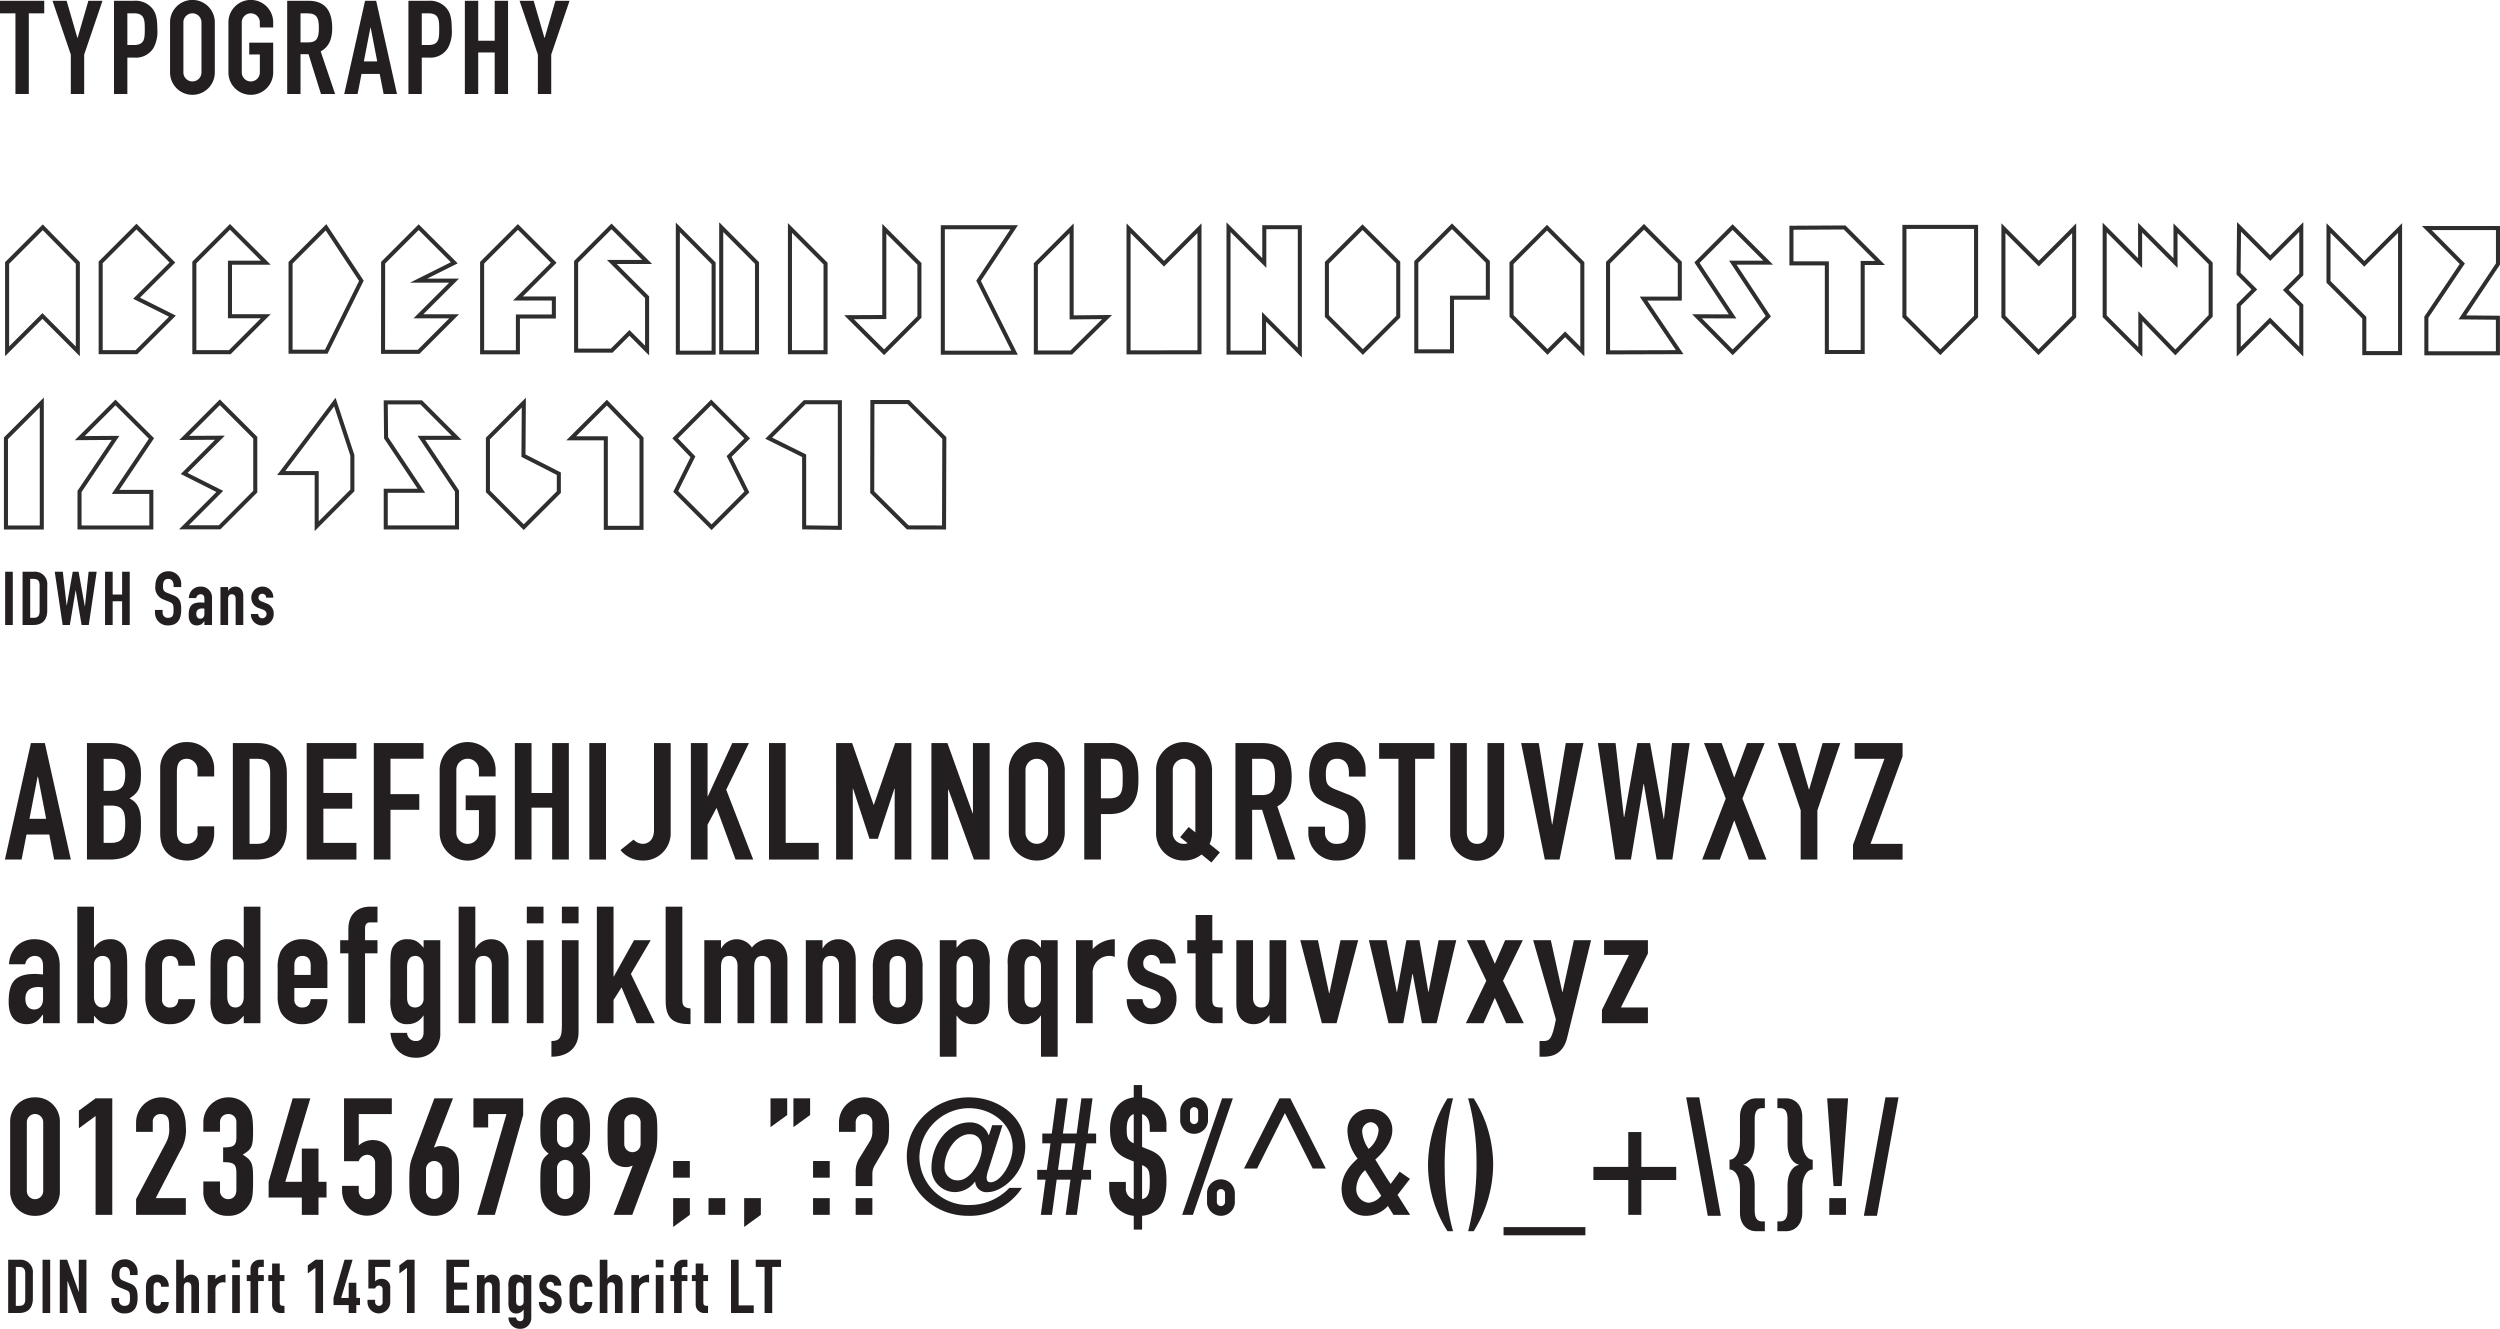 <svg xmlns="http://www.w3.org/2000/svg" viewBox="0 0 534.792 284.253"><defs><style>.cls-1{fill:#231f20;}.cls-2,.cls-4{fill:none;stroke:#000;stroke-miterlimit:10;}.cls-2{stroke-width:0.867px;}.cls-2,.cls-3{opacity:0.82;}.cls-4{stroke-width:0.865px;}</style></defs><g id="Layer_2" data-name="Layer 2"><g id="headers"><path class="cls-1" d="M3.304,6.72H0V4.032H9.464V6.72H6.16V23.968H3.304Z" transform="translate(0 -3.864)"/><path class="cls-1" d="M15.15,15.54l-3.92-11.508h3.023L16.55,11.956h.057l2.296-7.924h3.023L18.006,15.54v8.428H15.15Z" transform="translate(0 -3.864)"/><path class="cls-1" d="M24.387,4.032h4.284a4.64,4.64,0,0,1,3.695,1.399c.98,1.036,1.288,2.297,1.288,4.677a7.167,7.167,0,0,1-.811,4.004,4.404,4.404,0,0,1-4.145,2.071h-1.455v7.784H24.387Zm2.857,9.464h1.371c2.324,0,2.353-1.372,2.353-3.36,0-1.876,0-3.416-2.24-3.416H27.243Z" transform="translate(0 -3.864)"/><path class="cls-1" d="M36.376,8.736a4.789,4.789,0,1,1,9.576,0V19.264a4.789,4.789,0,1,1-9.576,0Zm2.856,10.527a1.934,1.934,0,1,0,3.864,0V8.736a1.934,1.934,0,1,0-3.864,0Z" transform="translate(0 -3.864)"/><path class="cls-1" d="M48.864,8.736a4.789,4.789,0,1,1,9.576,0V9.744H55.584V8.736a1.934,1.934,0,1,0-3.864,0V19.264a1.934,1.934,0,1,0,3.864,0v-3.752H53.316V12.992H58.44v6.271a4.789,4.789,0,1,1-9.576,0Z" transform="translate(0 -3.864)"/><path class="cls-1" d="M61.434,4.032h4.592c3.388,0,5.04,1.988,5.04,5.852,0,2.296-.643,3.977-2.464,4.984l3.08,9.1H68.657L65.998,15.456H64.29v8.512H61.434ZM64.29,12.937h1.623c1.988,0,2.297-1.12,2.297-3.108,0-2.016-.336-3.108-2.437-3.108H64.29Z" transform="translate(0 -3.864)"/><path class="cls-1" d="M78.09,4.032h2.381l4.451,19.936H82.066l-.84-4.284H77.334l-.84,4.284H73.639Zm1.204,5.74h-.056l-1.4,7.224h2.856Z" transform="translate(0 -3.864)"/><path class="cls-1" d="M87.369,4.032h4.284A4.643,4.643,0,0,1,95.35,5.432c.98,1.036,1.288,2.297,1.288,4.677a7.158,7.158,0,0,1-.812,4.004,4.402,4.402,0,0,1-4.144,2.071h-1.456v7.784H87.369Zm2.857,9.464h1.372c2.324,0,2.352-1.372,2.352-3.36,0-1.876,0-3.416-2.239-3.416H90.226Z" transform="translate(0 -3.864)"/><path class="cls-1" d="M99.44,4.032h2.857v8.54h3.527v-8.54h2.857V23.968h-2.857v-8.876h-3.527v8.876H99.44Z" transform="translate(0 -3.864)"/><path class="cls-1" d="M115.061,15.54l-3.92-11.508h3.023l2.296,7.924h.057l2.296-7.924h3.023L117.917,15.54v8.428h-2.856Z" transform="translate(0 -3.864)"/></g><g id="alphabet"><polygon class="cls-2" points="9.15 48.625 1.518 56.256 1.518 75.147 9.075 67.591 16.65 75.166 16.65 56.256 9.15 48.625"/><polygon class="cls-2" points="21.536 75.34 29.17 75.34 36.88 67.63 29.208 63.794 36.88 56.16 29.189 48.469 21.536 56.122 21.536 75.34"/><polygon class="cls-2" points="41.573 75.34 49.156 75.34 56.853 67.643 49.194 67.643 49.194 56.192 56.853 56.192 49.194 48.532 41.573 56.154 41.573 75.34"/><polygon class="cls-2" points="81.941 75.265 89.539 75.265 97.137 67.667 89.501 67.667 97.137 60.032 89.539 60.032 97.175 56.214 89.558 48.597 81.96 56.195 81.941 75.265"/><polygon class="cls-2" points="110.787 48.549 103.132 56.204 103.132 75.36 110.787 75.36 110.787 67.706 118.48 67.706 118.48 63.859 110.787 63.859 118.442 56.204 110.787 48.549"/><polygon class="cls-2" points="130.812 48.436 123.239 56.009 123.239 75.007 130.849 75.007 134.645 71.211 138.422 74.988 138.422 63.582 130.877 56.037 138.441 56.037 130.812 48.436"/><polygon class="cls-2" points="168.983 48.768 176.6 56.385 176.6 75.351 168.983 75.351 168.983 48.768"/><g class="cls-3"><polygon class="cls-4" points="145 48.657 152.654 56.332 152.654 75.441 145 75.441 145 48.657"/><polygon class="cls-4" points="154.28 48.59 161.935 56.264 161.935 75.374 154.28 75.374 154.28 48.59"/></g><polygon class="cls-2" points="181.621 67.852 189.122 75.352 196.678 67.796 196.678 56.442 189.168 48.933 189.168 67.815 181.621 67.852"/><polygon class="cls-2" points="241.418 75.382 241.418 48.832 248.998 56.411 256.59 48.819 256.59 75.357 241.418 75.382"/><polygon class="cls-2" points="262.799 75.428 262.799 48.601 270.453 56.255 270.453 48.601 278.056 48.601 278.056 75.428 270.402 67.774 270.402 75.428 262.799 75.428"/><polygon class="cls-2" points="291.464 48.601 283.848 56.217 283.848 67.615 291.539 75.307 299.105 67.741 299.105 56.166 291.464 48.601"/><polygon class="cls-2" points="330.926 48.706 323.339 56.293 323.339 67.586 331.038 75.285 334.807 71.517 338.487 75.198 338.487 56.268 330.926 48.706"/><polygon class="cls-2" points="359.31 75.332 343.987 75.383 343.987 56.204 351.674 48.517 359.336 56.178 359.336 63.875 351.575 63.875 359.31 75.332"/><polygon class="cls-2" points="363.015 67.659 370.654 75.373 378.268 67.659 370.679 56.188 378.242 56.188 370.629 48.574 363.015 56.188 370.629 67.684 363.015 67.659"/><polygon class="cls-2" points="383.218 48.721 383.218 56.336 390.795 56.336 390.795 75.298 398.461 75.298 398.461 56.248 402.18 56.248 394.59 48.658 383.218 48.721"/><polygon class="cls-2" points="407.386 48.532 407.386 67.685 415.062 75.361 422.713 67.71 422.713 48.532 407.386 48.532"/><polygon class="cls-2" points="450.226 48.68 450.226 67.646 457.857 75.277 457.857 67.646 465.339 75.384 472.896 67.571 472.896 56.349 465.376 48.829 465.376 56.274 457.801 48.699 457.801 56.274 450.226 48.68"/><polygon class="cls-2" points="526.725 67.897 534.359 56.47 534.359 48.785 519.14 48.785 526.725 56.419 519.039 67.846 519.039 75.582 534.343 75.582 534.343 67.967 526.725 67.897"/><polygon class="cls-2" points="17.063 93.722 24.692 86.093 32.397 93.798 24.717 105.229 32.372 105.229 32.372 112.833 17.012 112.833 17.012 105.127 24.717 93.671 17.063 93.722"/><polygon class="cls-2" points="39.398 93.683 47.027 86.053 54.606 93.632 54.606 105.164 46.977 112.793 39.348 112.793 47.015 105.126 39.398 101.287 47.052 93.632 39.398 93.683"/><polygon class="cls-2" points="112.054 86.129 104.376 93.807 104.376 105.115 112.035 112.774 119.543 105.267 119.543 101.333 111.978 97.475 112.054 86.129"/><polygon class="cls-2" points="144.433 93.776 152.136 86.073 159.839 93.776 155.969 97.646 159.763 105.235 152.212 112.787 144.547 105.122 148.228 97.722 144.433 93.776"/><polygon class="cls-2" points="179.66 112.914 179.66 86.045 172.125 86.045 164.437 93.733 172.02 97.494 172.02 112.811 179.66 112.914"/><polygon class="cls-2" points="186.62 86.001 194.293 86.001 202.004 93.693 201.947 112.837 194.179 112.818 186.582 105.278 186.62 86.001"/><polygon class="cls-2" points="436.065 75.349 443.696 67.718 443.696 48.827 436.139 56.383 428.564 48.808 428.564 67.718 436.065 75.349"/><polygon class="cls-2" points="201.684 48.607 201.684 75.444 217.025 75.444 209.335 60.065 216.949 48.607 201.684 48.607"/><polygon class="cls-2" points="82.515 86.073 90.1 86.073 97.685 93.658 90.138 93.658 97.76 105.054 97.76 112.828 82.515 112.828 82.515 104.979 90.138 104.979 82.591 93.658 82.515 86.073"/><polygon class="cls-2" points="221.584 60.087 221.584 75.4 229.165 75.4 236.821 67.819 229.24 67.894 229.24 48.828 221.584 56.485 221.584 60.087"/><polygon class="cls-2" points="310.606 48.403 302.967 56.042 302.967 75.156 310.606 75.156 310.606 63.682 318.274 63.682 318.274 56.014 310.606 48.403"/><polygon class="cls-2" points="498.107 48.785 498.107 60.304 505.761 67.959 505.761 75.538 513.416 75.538 513.416 48.785 505.761 56.439 498.107 48.785"/><polygon class="cls-2" points="8.94 86.087 1.273 93.754 1.273 112.846 8.94 112.846 8.94 86.087"/><polygon class="cls-2" points="67.746 112.559 67.746 101.196 60.153 101.196 71.628 86.009 75.377 97.409 75.377 104.909 67.746 112.559"/><polygon class="cls-2" points="129.821 86.129 122.185 93.765 129.593 93.765 129.593 112.911 137.229 112.911 137.229 93.765 129.821 86.129"/><polygon class="cls-2" points="69.741 48.625 62.155 56.211 62.155 75.24 69.791 75.24 77.303 60.067 69.741 48.625"/><polygon class="cls-2" points="478.967 48.532 485.642 55.207 492.284 48.565 492.284 58.71 488.963 62.031 492.284 65.352 492.284 75.233 485.593 68.541 478.901 75.233 478.901 65.253 482.239 61.916 478.868 58.545 478.967 48.532"/><path class="cls-1" d="M6.617,162.817H9.592L15.157,187.74h-3.57l-1.05-5.355H5.672L4.621,187.74h-3.57Zm1.505,7.176h-.07l-1.75,9.031h3.57Z" transform="translate(0 -3.864)"/><path class="cls-1" d="M18.601,162.817h5.215c4.621,0,6.336,3.046,6.336,6.301v.91c0,2.66-.875,3.641-2.45,4.62,1.681.806,2.45,2.311,2.45,4.901v1.399c0,4.341-2.066,6.791-6.686,6.791H18.601Zm3.57,10.222h1.61c2.38,0,3.01-1.226,3.01-3.501,0-2.205-.805-3.36-3.15-3.36h-1.47Zm0,11.131h1.54c2.87,0,3.08-1.75,3.08-4.2,0-2.485-.455-3.78-3.045-3.78H22.171Z" transform="translate(0 -3.864)"/><path class="cls-1" d="M45.817,182.175a5.759,5.759,0,0,1-5.671,5.775c-2.73,0-5.88-1.33-5.88-5.881V168.349a5.571,5.571,0,0,1,5.811-5.741,5.668,5.668,0,0,1,5.74,5.951v1.399h-3.57v-1.189a2.344,2.344,0,0,0-2.205-2.591c-1.785,0-2.205,1.226-2.205,2.905v12.741c0,1.436.56,2.556,2.17,2.556a2.205,2.205,0,0,0,2.24-2.52v-1.225h3.57Z" transform="translate(0 -3.864)"/><path class="cls-1" d="M49.813,162.817h5.285c4.025,0,6.266,2.415,6.266,6.441v11.655c0,4.621-2.38,6.826-6.581,6.826h-4.97Zm3.57,21.562h1.645c1.995,0,2.766-.98,2.766-3.115V169.259c0-1.961-.665-3.081-2.766-3.081H53.384Z" transform="translate(0 -3.864)"/><path class="cls-1" d="M65.608,162.817H76.249v3.36h-7.07v7.316h6.16v3.36h-6.16V184.17h7.07v3.57H65.608Z" transform="translate(0 -3.864)"/><path class="cls-1" d="M79.962,162.817H90.603v3.36h-7.07v7.562h6.16v3.359h-6.16V187.74h-3.57Z" transform="translate(0 -3.864)"/><path class="cls-1" d="M94.048,168.698a5.987,5.987,0,1,1,11.972,0v1.26h-3.57v-1.26a2.418,2.418,0,1,0-4.831,0v13.161a2.418,2.418,0,1,0,4.831,0v-4.69H99.614v-3.15H106.02v7.841a5.987,5.987,0,1,1-11.972,0Z" transform="translate(0 -3.864)"/><path class="cls-1" d="M110.134,162.817h3.571v10.677h4.41V162.817h3.57V187.74h-3.57V176.644h-4.41V187.74h-3.571Z" transform="translate(0 -3.864)"/><path class="cls-1" d="M126.066,162.817h3.57V187.74h-3.57Z" transform="translate(0 -3.864)"/><path class="cls-1" d="M143.472,181.859a5.86,5.86,0,0,1-6.09,6.091,6.172,6.172,0,0,1-4.656-2.24l2.801-2.24a2.943,2.943,0,0,0,1.96.91c.875,0,2.415-.525,2.415-3.011V162.817h3.57Z" transform="translate(0 -3.864)"/><path class="cls-1" d="M147.79,162.817h3.571v11.376h.069l5.216-11.376h3.57l-4.865,9.976L161.127,187.74h-3.78l-4.061-11.062-1.925,3.606v7.456H147.79Z" transform="translate(0 -3.864)"/><path class="cls-1" d="M164.503,162.817h3.57V184.17h7.07v3.57H164.503Z" transform="translate(0 -3.864)"/><path class="cls-1" d="M178.856,162.817h3.43l4.586,13.196h.069l4.551-13.196h3.466V187.74h-3.57V172.584h-.07l-3.535,10.711h-1.785l-3.501-10.711h-.069V187.74h-3.57Z" transform="translate(0 -3.864)"/><path class="cls-1" d="M199.24,162.817h3.431l5.391,15.017h.069V162.817h3.571V187.74h-3.361l-5.46-14.981h-.07V187.74h-3.57Z" transform="translate(0 -3.864)"/><path class="cls-1" d="M215.801,168.698a5.987,5.987,0,1,1,11.972,0v13.161a5.987,5.987,0,1,1-11.972,0Zm3.571,13.161a2.417,2.417,0,1,0,4.83,0V168.698a2.417,2.417,0,1,0-4.83,0Z" transform="translate(0 -3.864)"/><path class="cls-1" d="M231.94,162.817h5.356a5.8,5.8,0,0,1,4.62,1.75c1.226,1.296,1.61,2.871,1.61,5.846,0,2.171-.175,3.641-1.016,5.006-.98,1.61-2.555,2.59-5.181,2.59h-1.819V187.74h-3.57Zm3.57,11.831h1.715c2.905,0,2.94-1.715,2.94-4.2,0-2.345,0-4.271-2.801-4.271h-1.855Z" transform="translate(0 -3.864)"/><path class="cls-1" d="M247.305,168.698a5.987,5.987,0,1,1,11.972,0v13.161a5.837,5.837,0,0,1-.525,2.556l2.205,1.785-1.819,2.17-2.101-1.715a5.94,5.94,0,0,1-3.745,1.295,5.846,5.846,0,0,1-5.986-6.091Zm3.571,13.161a2.305,2.305,0,0,0,2.415,2.52,1.892,1.892,0,0,0,.769-.14l-1.61-1.296,1.82-2.17,1.436,1.155V168.698a2.417,2.417,0,1,0-4.83,0Z" transform="translate(0 -3.864)"/><path class="cls-1" d="M264.28,162.817h5.74c4.235,0,6.301,2.485,6.301,7.316,0,2.87-.806,4.97-3.08,6.23l3.85,11.376h-3.78l-3.325-10.642h-2.135V187.74h-3.57Zm3.57,11.132H269.88c2.485,0,2.871-1.4,2.871-3.886,0-2.52-.42-3.886-3.046-3.886h-1.855Z" transform="translate(0 -3.864)"/><path class="cls-1" d="M292.127,169.993h-3.57v-.805c0-1.645-.7-3.011-2.521-3.011-1.96,0-2.415,1.575-2.415,3.221,0,1.925.175,2.59,2.03,3.325l2.73,1.085c3.15,1.19,3.745,3.186,3.745,6.826,0,4.2-1.54,7.315-6.161,7.315a5.885,5.885,0,0,1-6.09-5.916v-1.33h3.57v1.12a2.353,2.353,0,0,0,2.519,2.556c2.416,0,2.591-1.436,2.591-3.71,0-2.661-.315-3.081-2.065-3.781l-2.555-1.05c-3.081-1.26-3.886-3.29-3.886-6.405,0-3.78,2.03-6.826,6.126-6.826a5.839,5.839,0,0,1,5.95,5.636Z" transform="translate(0 -3.864)"/><path class="cls-1" d="M299.149,166.178h-4.131v-3.36h11.832v3.36H302.72V187.74h-3.57Z" transform="translate(0 -3.864)"/><path class="cls-1" d="M321.761,182.14a5.776,5.776,0,1,1-11.551,0V162.817h3.57V181.79c0,1.75.944,2.59,2.205,2.59s2.205-.84,2.205-2.59V162.817h3.57Z" transform="translate(0 -3.864)"/><path class="cls-1" d="M333.614,187.74h-3.15l-5.075-24.923h3.78l2.835,17.397h.07l2.87-17.397h3.78Z" transform="translate(0 -3.864)"/><path class="cls-1" d="M357.74,187.74h-3.36l-2.73-16.172h-.07L348.885,187.74h-3.36l-3.711-24.923h3.781L347.38,178.64h.069l2.801-15.822h2.731l2.905,16.207h.069l1.716-16.207h3.78Z" transform="translate(0 -3.864)"/><path class="cls-1" d="M369.163,174.684l-4.655-11.866h3.78l2.695,7.386,2.731-7.386h3.78l-4.761,11.866,5.146,13.057h-3.78l-3.115-8.401-3.081,8.401h-3.78Z" transform="translate(0 -3.864)"/><path class="cls-1" d="M385.196,177.204l-4.9-14.387h3.78l2.87,9.906h.07l2.87-9.906h3.78l-4.9,14.387V187.74h-3.57Z" transform="translate(0 -3.864)"/><path class="cls-1" d="M396.389,184.59l6.721-18.412h-6.371v-3.36h10.256v2.836l-6.86,18.727h6.86v3.36H396.389Z" transform="translate(0 -3.864)"/><path class="cls-1" d="M9.207,220.92h-.07c-.944,1.295-1.715,2.03-3.43,2.03-1.645,0-3.851-.805-3.851-4.726,0-4.061,1.155-6.02,5.636-6.02.489,0,.98.07,1.715.105v-1.855c0-1.19-.455-2.101-1.785-2.101a2.075,2.075,0,0,0-2.03,1.785H1.927a5.883,5.883,0,0,1,1.609-3.851,5.362,5.362,0,0,1,3.886-1.505c2.976,0,5.355,1.891,5.355,5.601V222.74H9.207Zm0-5.811a5.174,5.174,0,0,0-.98-.104c-1.54,0-2.8.63-2.8,2.52,0,1.365.7,2.275,1.855,2.275,1.19,0,1.925-.84,1.925-2.275Z" transform="translate(0 -3.864)"/><path class="cls-1" d="M16.535,197.817h3.57v8.786h.07a3.827,3.827,0,0,1,3.29-1.82,3.361,3.361,0,0,1,3.186,1.61c.455.735.56,1.75.56,4.306v6.756a8.044,8.044,0,0,1-.596,3.815,3.245,3.245,0,0,1-3.115,1.68c-1.785,0-2.485-.805-3.396-1.82v1.61h-3.57Zm7.105,12.637c0-1.12-.385-2.101-1.75-2.101a1.807,1.807,0,0,0-1.785,1.926v6.896c0,1.295.7,2.205,1.785,2.205,1.226,0,1.75-.98,1.75-2.415Z" transform="translate(0 -3.864)"/><path class="cls-1" d="M34.662,217.63a1.602,1.602,0,0,0,1.75,1.75c1.365,0,1.68-1.015,1.75-1.785h3.57a5.445,5.445,0,0,1-1.435,3.78,5.21,5.21,0,0,1-3.886,1.575,5.081,5.081,0,0,1-4.655-2.556,7.806,7.806,0,0,1-.665-3.604v-5.846a7.81,7.81,0,0,1,.665-3.605,5.083,5.083,0,0,1,4.655-2.556c3.29,0,5.32,2.381,5.32,5.671h-3.57c0-1.435-.665-2.101-1.75-2.101s-1.75.7-1.75,2.03Z" transform="translate(0 -3.864)"/><path class="cls-1" d="M52.141,221.13c-.91,1.016-1.61,1.82-3.394,1.82a3.245,3.245,0,0,1-3.115-1.68,8.031,8.031,0,0,1-.596-3.815v-6.756c0-2.556.105-3.57.56-4.306a3.361,3.361,0,0,1,3.185-1.61,3.83,3.83,0,0,1,3.291,1.82h.069v-8.786h3.57V222.74h-3.57Zm-3.535-4.165c0,1.435.525,2.415,1.75,2.415,1.085,0,1.785-.91,1.785-2.205v-6.896a1.807,1.807,0,0,0-1.785-1.926c-1.364,0-1.75.981-1.75,2.101Z" transform="translate(0 -3.864)"/><path class="cls-1" d="M62.966,215.215V217.63a1.602,1.602,0,0,0,1.75,1.75c1.365,0,1.681-1.015,1.75-1.785h3.57a5.445,5.445,0,0,1-1.435,3.78,5.21,5.21,0,0,1-3.886,1.575,5.081,5.081,0,0,1-4.655-2.556,7.806,7.806,0,0,1-.665-3.604v-5.846a7.81,7.81,0,0,1,.665-3.605,5.083,5.083,0,0,1,4.655-2.556,5.182,5.182,0,0,1,5.32,5.53v4.901Zm0-2.801h3.5v-2.03c0-1.33-.665-2.03-1.75-2.03s-1.75.7-1.75,2.03Z" transform="translate(0 -3.864)"/><path class="cls-1" d="M74.519,207.794h-1.75v-2.801h1.75v-2.415c0-3.431,2.275-4.761,4.586-4.761H80.75v3.36H79.14c-.665,0-1.051.455-1.051,1.226v2.59H80.75v2.801H78.089V222.74h-3.57Z" transform="translate(0 -3.864)"/><path class="cls-1" d="M87.079,224.806a1.812,1.812,0,0,0,1.891,1.75c1.155,0,1.645-.805,1.645-1.925V221.13h-.07a3.845,3.845,0,0,1-3.325,1.82,3.245,3.245,0,0,1-3.115-1.68,8.044,8.044,0,0,1-.596-3.815v-6.756c0-2.556.105-3.57.56-4.306a3.361,3.361,0,0,1,3.186-1.61c1.75,0,2.45.806,3.36,1.82v-1.61h3.57V224.91A5.053,5.053,0,0,1,88.83,230.126c-2.171,0-4.866-1.26-5.321-5.32Zm0-7.526c0,1.12.386,2.101,1.751,2.101a1.807,1.807,0,0,0,1.785-1.925v-6.896c0-1.295-.7-2.205-1.785-2.205-1.226,0-1.751.981-1.751,2.415Z" transform="translate(0 -3.864)"/><path class="cls-1" d="M98.11,197.817h3.57v8.892h.07a3.772,3.772,0,0,1,3.36-1.926c1.785,0,3.676,1.155,3.676,4.341V222.74h-3.57V210.454c0-1.295-.63-2.101-1.75-2.101-1.331,0-1.786.875-1.786,2.45V222.74H98.11Z" transform="translate(0 -3.864)"/><path class="cls-1" d="M112.695,197.817h3.571v3.57h-3.571Zm0,7.176h3.571V222.74h-3.571Z" transform="translate(0 -3.864)"/><path class="cls-1" d="M120.198,204.993h3.57v19.638c0,3.5-2.45,5.285-5.811,5.285v-3.36c1.716,0,2.24-.665,2.24-3.256Zm0-7.176h3.57v3.57h-3.57Z" transform="translate(0 -3.864)"/><path class="cls-1" d="M127.678,197.817h3.571V212.73h.069l4.306-7.736h3.57l-4.235,7.211,5.11,10.536h-3.886l-3.22-7.666L131.249,217.77V222.74h-3.571Z" transform="translate(0 -3.864)"/><path class="cls-1" d="M142.395,197.817h3.57v19.917c0,1.33.386,1.716,1.751,1.855v3.36c-3.291,0-5.321-.84-5.321-4.971Z" transform="translate(0 -3.864)"/><path class="cls-1" d="M150.662,204.993h3.571v1.716h.069a3.773,3.773,0,0,1,3.36-1.926,3.887,3.887,0,0,1,3.186,1.785,4.49,4.49,0,0,1,3.71-1.785c1.785,0,3.886,1.155,3.886,4.341V222.74h-3.57V210.454c0-1.295-.63-2.101-1.75-2.101-1.33,0-1.785.875-1.785,2.45V222.74h-3.57V210.454c0-1.295-.63-2.101-1.75-2.101-1.331,0-1.785.875-1.785,2.45V222.74h-3.571Z" transform="translate(0 -3.864)"/><path class="cls-1" d="M172.379,204.993H175.95v1.716h.069a3.773,3.773,0,0,1,3.36-1.926c1.785,0,3.676,1.155,3.676,4.341V222.74h-3.57V210.454c0-1.295-.63-2.101-1.75-2.101-1.331,0-1.785.875-1.785,2.45V222.74h-3.571Z" transform="translate(0 -3.864)"/><path class="cls-1" d="M186.715,210.944a7.809,7.809,0,0,1,.665-3.605,5.518,5.518,0,0,1,9.31,0,7.809,7.809,0,0,1,.665,3.605V216.79a7.805,7.805,0,0,1-.665,3.604,5.518,5.518,0,0,1-9.31,0,7.805,7.805,0,0,1-.665-3.604Zm3.57,6.405c0,1.33.665,2.03,1.75,2.03s1.75-.7,1.75-2.03v-6.966c0-1.33-.665-2.03-1.75-2.03s-1.75.7-1.75,2.03Z" transform="translate(0 -3.864)"/><path class="cls-1" d="M201.04,204.993h3.57v1.61c.91-1.015,1.61-1.82,3.396-1.82a3.244,3.244,0,0,1,3.115,1.681,8.026,8.026,0,0,1,.596,3.815v6.755c0,2.556-.105,3.571-.561,4.306a3.361,3.361,0,0,1-3.184,1.61,3.83,3.83,0,0,1-3.291-1.82h-.07v8.786h-3.57Zm7.106,5.775c0-1.435-.525-2.415-1.75-2.415-1.086,0-1.786.91-1.786,2.205v6.896a1.807,1.807,0,0,0,1.786,1.925c1.364,0,1.75-.98,1.75-2.101Z" transform="translate(0 -3.864)"/><path class="cls-1" d="M222.682,221.13h-.07a3.829,3.829,0,0,1-3.29,1.82,3.361,3.361,0,0,1-3.186-1.61c-.455-.734-.56-1.75-.56-4.306v-6.755a8.039,8.039,0,0,1,.596-3.815,3.244,3.244,0,0,1,3.115-1.681c1.785,0,2.485.806,3.396,1.82v-1.61h3.57V229.916h-3.57Zm-3.536-3.851c0,1.12.386,2.101,1.751,2.101a1.807,1.807,0,0,0,1.785-1.925v-6.896c0-1.295-.7-2.205-1.785-2.205-1.226,0-1.751.981-1.751,2.415Z" transform="translate(0 -3.864)"/><path class="cls-1" d="M230.177,204.993h3.57v1.891a6.525,6.525,0,0,1,4.726-2.101v3.78a2.854,2.854,0,0,0-1.085-.21,3.562,3.562,0,0,0-3.641,3.851V222.74h-3.57Z" transform="translate(0 -3.864)"/><path class="cls-1" d="M248.134,209.964a1.763,1.763,0,0,0-1.82-1.82,1.718,1.718,0,0,0-1.751,1.785c0,.665.176,1.295,1.506,1.82l2.1.84a4.942,4.942,0,0,1,3.501,5.006,5.26,5.26,0,0,1-5.32,5.356,5.169,5.169,0,0,1-5.321-5.356h3.36c.141.981.596,1.995,1.926,1.995a1.933,1.933,0,0,0,1.995-1.925c0-.98-.42-1.645-1.785-2.171l-1.716-.63a5.05,5.05,0,0,1-3.606-4.9,5.141,5.141,0,0,1,5.251-5.181,5.01,5.01,0,0,1,5.041,5.181Z" transform="translate(0 -3.864)"/><path class="cls-1" d="M255.762,199.602h3.571v5.391h2.205v2.801H259.333v9.836c0,1.645.63,1.75,2.205,1.75v3.36h-1.471a3.966,3.966,0,0,1-4.306-4.165V207.794h-1.785v-2.801h1.785Z" transform="translate(0 -3.864)"/><path class="cls-1" d="M275.147,222.74h-3.57v-1.715h-.07a3.771,3.771,0,0,1-3.36,1.925c-1.785,0-3.676-1.155-3.676-4.341V204.993h3.57v12.286c0,1.296.631,2.101,1.751,2.101,1.33,0,1.785-.875,1.785-2.45V204.993h3.57Z" transform="translate(0 -3.864)"/><path class="cls-1" d="M285.918,222.74h-3.149l-4.621-17.747h3.78l2.381,11.342h.069l2.381-11.342h3.78Z" transform="translate(0 -3.864)"/><path class="cls-1" d="M307.321,222.74h-3.15l-1.96-10.536h-.07l-1.96,10.536h-3.15l-4.2-17.747h3.78l2.17,11.026h.07l1.995-11.026h2.801l1.89,11.026h.07l2.135-11.026h3.78Z" transform="translate(0 -3.864)"/><path class="cls-1" d="M317.949,213.674l-4.165-8.681h3.78l2.205,5.041,2.205-5.041h3.78l-4.235,8.681,4.445,9.066h-3.78l-2.415-5.426-2.415,5.426h-3.78Z" transform="translate(0 -3.864)"/><path class="cls-1" d="M331.746,204.993l2.45,11.062h.07l2.415-11.062h3.676l-5.11,20.827c-.77,3.186-2.801,4.096-4.936,4.096h-.98v-3.36h.805c1.436,0,1.891-.49,2.695-4.62l-4.865-16.942Z" transform="translate(0 -3.864)"/><path class="cls-1" d="M342.683,219.905l5.776-11.762h-5.321v-3.15h9.381v2.836L346.743,219.38h5.775v3.36h-9.836Z" transform="translate(0 -3.864)"/><path class="cls-1" d="M2.171,243.963a5.175,5.175,0,0,1,5.321-5.356,5.175,5.175,0,0,1,5.32,5.356v14.632a5.175,5.175,0,0,1-5.32,5.356,5.175,5.175,0,0,1-5.321-5.356Zm3.57,14.632a1.751,1.751,0,1,0,3.501,0V243.963a1.751,1.751,0,1,0-3.501,0Z" transform="translate(0 -3.864)"/><path class="cls-1" d="M20.449,242.598l-3.571,2.626v-3.78l3.571-2.626h3.57V263.74h-3.57Z" transform="translate(0 -3.864)"/><path class="cls-1" d="M29.11,260.38l6.44-12.146a5.919,5.919,0,0,0,.63-3.29c0-1.26,0-2.766-1.75-2.766a1.628,1.628,0,0,0-1.75,1.785v2.03H29.11v-1.96a5.393,5.393,0,0,1,5.355-5.426c3.71,0,5.285,2.94,5.285,6.266a8.375,8.375,0,0,1-1.19,5.181L33.31,260.17H39.751v3.57H29.11Z" transform="translate(0 -3.864)"/><path class="cls-1" d="M47.73,249.318c2.135,0,2.835-.315,2.835-2.17v-3.221a1.653,1.653,0,0,0-1.75-1.75,1.7,1.7,0,0,0-1.75,1.75v2.03h-3.57v-2.064a5.349,5.349,0,0,1,5.391-5.286,5.034,5.034,0,0,1,3.885,1.75c.945,1.12,1.365,2.101,1.365,5.286,0,3.43-.175,3.99-2.205,5.215,2.205,1.365,2.205,2.171,2.205,5.706,0,3.29-.21,4.025-.945,5.11a5.004,5.004,0,0,1-4.41,2.275,5.064,5.064,0,0,1-5.285-5.32V256.6h3.57v1.855a1.74,1.74,0,0,0,1.75,1.925c1.085,0,1.75-.77,1.75-1.995v-3.57c0-1.926-.525-2.346-2.835-2.346Z" transform="translate(0 -3.864)"/><path class="cls-1" d="M64.565,260.03H57.46v-3.36l5.146-17.852h3.78L61.03,256.67h3.535v-7.106h3.57V256.67h1.715v3.36H68.136v3.71h-3.57Z" transform="translate(0 -3.864)"/><path class="cls-1" d="M83.815,242.178h-7.07v6.721a4.358,4.358,0,0,1,2.975-1.155c2.416,0,4.096,1.541,4.096,4.411v6.44a5.32,5.32,0,1,1-10.641,0v-1.05h3.57v.91a1.756,1.756,0,0,0,1.82,1.925,1.633,1.633,0,0,0,1.68-1.855v-5.846a1.706,1.706,0,0,0-1.68-1.785,1.952,1.952,0,0,0-1.82,1.365h-3.15V238.817H83.815Z" transform="translate(0 -3.864)"/><path class="cls-1" d="M92.845,249.284l.07.069a2.733,2.733,0,0,1,1.505-.314,3.69,3.69,0,0,1,3.011,1.609c.63.98.769,1.855.769,5.812,0,3.255-.14,3.955-.805,5.075A5.061,5.061,0,0,1,92.88,263.95a5.16,5.16,0,0,1-4.481-2.415c-.7-1.12-.84-1.82-.84-5.075,0-3.081.175-3.781.665-5.111l4.69-12.531h3.99Zm1.785,4.69a1.75,1.75,0,1,0-3.5,0v4.62a1.75,1.75,0,1,0,3.5,0Z" transform="translate(0 -3.864)"/><path class="cls-1" d="M108.343,242.178h-3.92v2.87h-3.15v-6.231h10.641v3.57L105.857,263.74h-3.78Z" transform="translate(0 -3.864)"/><path class="cls-1" d="M116.879,240.533a5.17,5.17,0,0,1,8.051,0c.945,1.19,1.295,2.064,1.295,4.795,0,2.94-.069,3.956-1.785,5.32,1.716,1.296,1.785,2.346,1.785,6.126,0,3.045-.245,3.886-.98,4.971a5.375,5.375,0,0,1-8.682,0c-.734-1.085-.98-1.926-.98-4.971,0-3.78.069-4.83,1.785-6.126-1.716-1.364-1.785-2.38-1.785-5.32C115.584,242.598,115.934,241.723,116.879,240.533Zm5.775,3.394a1.75,1.75,0,0,0-3.5,0v3.641a1.75,1.75,0,0,0,3.5,0Zm0,9.802a1.75,1.75,0,0,0-3.5,0v4.9a1.75,1.75,0,0,0,3.5,0Z" transform="translate(0 -3.864)"/><path class="cls-1" d="M135.324,253.274l-.07-.07a2.733,2.733,0,0,1-1.505.315,3.687,3.687,0,0,1-3.011-1.61c-.63-.981-.77-1.855-.77-5.811,0-3.256.14-3.956.805-5.076a5.061,5.061,0,0,1,4.516-2.415,5.159,5.159,0,0,1,4.48,2.415c.7,1.12.84,1.82.84,5.076,0,3.08-.175,3.78-.665,5.11l-4.69,12.531h-3.99Zm-1.785-4.69a1.75,1.75,0,1,0,3.5,0v-4.621a1.75,1.75,0,1,0-3.5,0Z" transform="translate(0 -3.864)"/><path class="cls-1" d="M143.999,252.224h3.57v3.57h-3.57Zm0,7.946h3.57v3.57l-3.57,2.59Z" transform="translate(0 -3.864)"/><path class="cls-1" d="M151.565,260.17h3.57v3.57h-3.57Z" transform="translate(0 -3.864)"/><path class="cls-1" d="M159.189,260.17h3.57v3.57l-3.57,2.59Z" transform="translate(0 -3.864)"/><path class="cls-1" d="M164.826,238.817h3.57v3.57l-3.57,2.591Zm4.9,0h3.57v3.57l-3.57,2.591Z" transform="translate(0 -3.864)"/><path class="cls-1" d="M173.927,252.224h3.57v3.57h-3.57Zm0,7.946h3.57v3.57h-3.57Z" transform="translate(0 -3.864)"/><path class="cls-1" d="M179.474,243.928a5.356,5.356,0,0,1,5.391-5.32,5.048,5.048,0,0,1,4.131,1.995c.944,1.261,1.19,2.136,1.19,4.27,0,2.381-.104,3.221-.56,3.99l-2.416,4.131a3.741,3.741,0,0,0-.595,1.785v2.8h-3.57v-3.255a5.504,5.504,0,0,1,.875-2.835l2.24-3.641a4.019,4.019,0,0,0,.455-2.03v-1.855a1.763,1.763,0,0,0-1.75-1.785,1.794,1.794,0,0,0-1.82,1.785v2.03h-3.57Zm3.57,16.242h3.57v3.57h-3.57Z" transform="translate(0 -3.864)"/><path class="cls-1" d="M211.41,254.185a6.208,6.208,0,0,0-.351,1.575c0,.595.21,1.015.806,1.015,2.24,0,4.76-4.165,4.76-7.525,0-4.9-4.41-8.331-9.381-8.331a10.701,10.701,0,0,0-10.57,10.466A10.407,10.407,0,0,0,207.42,261.64a11.761,11.761,0,0,0,8.506-3.675h2.695A13.332,13.332,0,0,1,207.14,263.95c-7.316,0-13.161-5.426-13.161-12.741,0-7.001,6.02-12.602,13.232-12.602,6.58,0,12.11,4.341,12.11,10.466,0,5.846-5.005,9.802-7.981,9.802a2.407,2.407,0,0,1-2.73-2.205H208.54a5.404,5.404,0,0,1-4.27,2.205,5.037,5.037,0,0,1-5.006-5.321c0-4.62,3.29-9.591,8.19-9.591a4.152,4.152,0,0,1,4.025,2.731h.07l.7-2.135h2.205Zm-3.956-7.701c-3.045,0-5.391,3.886-5.391,6.826a2.744,2.744,0,0,0,2.906,3.045c2.66,0,5.075-4.165,5.075-6.966C210.045,247.743,209.135,246.483,207.454,246.483Z" transform="translate(0 -3.864)"/><path class="cls-1" d="M228.984,256.215h-2.94l-1.015,7.525h-2.38l1.015-7.525h-1.785v-2.1h2.065l.77-5.671h-1.75v-2.1h2.03l1.016-7.526h2.38l-1.015,7.526h2.94l1.016-7.526h2.38l-1.015,7.526h1.785v2.1H232.415l-.77,5.671h1.751v2.1h-2.03L230.35,263.74h-2.38Zm1.051-7.771h-2.941l-.77,5.671h2.94Z" transform="translate(0 -3.864)"/><path class="cls-1" d="M242.526,263.95a5.798,5.798,0,0,1-5.251-5.846v-1.4h3.57v1.261a2.278,2.278,0,0,0,1.681,2.415v-8.051l-1.19-.49c-3.08-1.26-3.886-3.29-3.886-6.405,0-3.536,1.681-6.371,5.076-6.826v-2.625h1.785v2.625a5.806,5.806,0,0,1,5.216,5.636v1.75h-3.57v-.805c0-1.471-.455-2.625-1.645-3.011v7.036l1.47.595c3.15,1.19,3.746,3.186,3.746,6.826,0,3.99-1.33,6.931-5.216,7.315v2.94h-1.785Zm0-21.773c-1.19.455-1.505,1.75-1.505,3.221,0,1.68.14,2.415,1.505,3.045Zm1.785,18.202c1.505-.35,1.645-1.68,1.645-3.71,0-2.381-.245-2.976-1.645-3.571Z" transform="translate(0 -3.864)"/><path class="cls-1" d="M252.462,243.753v-2.275a2.977,2.977,0,0,1,5.95,0v2.275a2.994,2.994,0,0,1-5.95,0Zm8.961-4.936h2.309l-8.541,24.923h-2.31Zm-5.111,4.586v-1.785a.876.876,0,1,0-1.75,0v1.785a.876.876,0,1,0,1.75,0Zm1.891,17.887v-2.275a2.977,2.977,0,0,1,5.95,0V261.29a2.994,2.994,0,0,1-5.95,0Zm2.101-.35a.876.876,0,1,0,1.75,0v-1.786a.876.876,0,1,0-1.75,0Z" transform="translate(0 -3.864)"/><path class="cls-1" d="M273.707,238.817h2.311l7.596,15.017h-2.8l-5.951-11.866-5.95,11.866h-2.801Z" transform="translate(0 -3.864)"/><path class="cls-1" d="M296.894,261.85a6.378,6.378,0,0,1-4.761,2.101c-2.835,0-5.146-2.311-5.146-5.775,0-2.731,1.471-4.726,3.431-6.476a9.973,9.973,0,0,1-2.17-5.741,4.543,4.543,0,0,1,4.865-4.83,4.393,4.393,0,0,1,4.726,4.516c0,2.31-1.681,4.516-3.641,6.266.875,1.365,2.065,3.465,3.29,5.216l1.926-2.626,2.205,1.54-2.66,3.431,2.695,4.271h-3.57Zm-4.096-.699a3.8,3.8,0,0,0,2.661-1.506l-3.431-5.46A5.503,5.503,0,0,0,290.139,258,2.905,2.905,0,0,0,292.799,261.15Zm-.034-11.517a5.722,5.722,0,0,0,2.135-3.921,1.753,1.753,0,0,0-1.715-1.785,1.942,1.942,0,0,0-1.785,2.101A7.593,7.593,0,0,0,292.765,249.634Z" transform="translate(0 -3.864)"/><path class="cls-1" d="M310.834,238.817a56.261,56.261,0,0,0-1.785,15.191A49.737,49.737,0,0,0,310.834,267.24h-1.19a26.48,26.48,0,0,1-4.166-14.211,27.174,27.174,0,0,1,4.166-14.212Z" transform="translate(0 -3.864)"/><path class="cls-1" d="M314.057,267.24a56.252,56.252,0,0,0,1.785-15.191,49.739,49.739,0,0,0-1.785-13.231h1.19a26.493,26.493,0,0,1,4.165,14.212,27.179,27.179,0,0,1-4.165,14.211Z" transform="translate(0 -3.864)"/><path class="cls-1" d="M321.637,266.365h17.502v1.75h-17.502Z" transform="translate(0 -3.864)"/><path class="cls-1" d="M348.312,246.028h2.801v7.456h7.456v2.8h-7.456v7.456h-2.801v-7.456h-7.455v-2.8h7.455Z" transform="translate(0 -3.864)"/><path class="cls-1" d="M368.121,263.95h-2.8L360.7,238.607h2.801Z" transform="translate(0 -3.864)"/><path class="cls-1" d="M369.969,251.944c1.295,0,2.24-1.645,2.24-3.921v-5.32c0-2.45,1.575-3.886,3.43-3.886h1.891v2.101h-.63c-1.12,0-1.541.875-1.541,2.31v5.285c0,3.08-1.435,4.306-2.415,4.48v.07c.98.175,2.415,1.295,2.415,4.515v5.216c0,1.471.421,2.346,1.541,2.346h.63v2.1h-1.891c-1.855,0-3.43-1.435-3.43-3.885v-5.286c0-2.345-.945-4.025-2.24-4.025Z" transform="translate(0 -3.864)"/><path class="cls-1" d="M387.772,254.044c-1.295,0-2.24,1.681-2.24,4.025v5.286c0,2.45-1.575,3.885-3.431,3.885h-1.89v-2.1h.63c1.12,0,1.54-.875,1.54-2.346v-5.216c0-3.22,1.435-4.34,2.415-4.515v-.07c-.981-.175-2.415-1.4-2.415-4.48v-5.285c0-1.435-.42-2.31-1.54-2.31h-.63v-2.101h1.89c1.855,0,3.431,1.435,3.431,3.886v5.32c0,2.275.945,3.921,2.24,3.921Z" transform="translate(0 -3.864)"/><path class="cls-1" d="M390.858,238.817h4.481l-1.365,18.762h-1.75Zm.455,21.352h3.57v3.57h-3.57Z" transform="translate(0 -3.864)"/><path class="cls-1" d="M403.333,238.607h2.8l-4.62,25.343h-2.801Z" transform="translate(0 -3.864)"/><path class="cls-1" d="M1.749,273.344H4.166a2.65,2.65,0,0,1,2.865,2.945v5.33c0,2.112-1.088,3.121-3.009,3.121H1.749Zm1.633,9.86h.753c.912,0,1.265-.448,1.265-1.425v-5.49c0-.896-.305-1.409-1.265-1.409h-.753Z" transform="translate(0 -3.864)"/><path class="cls-1" d="M9.102,273.344h1.633V284.74H9.102Z" transform="translate(0 -3.864)"/><path class="cls-1" d="M12.792,273.344h1.569l2.465,6.866h.032v-6.866H18.49V284.74H16.954L14.457,277.89h-.032V284.74H12.792Z" transform="translate(0 -3.864)"/><path class="cls-1" d="M29.435,276.625H27.802v-.368c0-.752-.32-1.377-1.152-1.377-.896,0-1.105.721-1.105,1.473,0,.881.08,1.185.929,1.52l1.248.497c1.44.544,1.713,1.456,1.713,3.121,0,1.921-.704,3.345-2.817,3.345a2.69,2.69,0,0,1-2.785-2.705v-.608h1.633v.513a1.077,1.077,0,0,0,1.152,1.169c1.105,0,1.185-.657,1.185-1.697,0-1.217-.144-1.408-.944-1.728l-1.169-.48a2.688,2.688,0,0,1-1.776-2.929c0-1.728.929-3.121,2.801-3.121a2.671,2.671,0,0,1,2.722,2.576Z" transform="translate(0 -3.864)"/><path class="cls-1" d="M32.858,282.403a.733.733,0,0,0,.8.801c.625,0,.769-.465.801-.816h1.633a2.491,2.491,0,0,1-.656,1.728,2.383,2.383,0,0,1-1.777.72,2.325,2.325,0,0,1-2.129-1.168,3.578,3.578,0,0,1-.304-1.649v-2.674a3.578,3.578,0,0,1,.304-1.648,2.325,2.325,0,0,1,2.129-1.168,2.38,2.38,0,0,1,2.434,2.593H34.459c0-.656-.305-.961-.801-.961s-.8.32-.8.929Z" transform="translate(0 -3.864)"/><path class="cls-1" d="M37.685,273.344h1.633v4.065H39.35a1.724,1.724,0,0,1,1.536-.88c.816,0,1.681.528,1.681,1.984V284.74H40.934v-5.618c0-.593-.288-.961-.8-.961-.608,0-.816.4-.816,1.121v5.458H37.685Z" transform="translate(0 -3.864)"/><path class="cls-1" d="M44.444,276.625h1.633v.864a2.984,2.984,0,0,1,2.161-.96v1.728a1.299,1.299,0,0,0-.496-.097,1.629,1.629,0,0,0-1.665,1.761V284.74H44.444Z" transform="translate(0 -3.864)"/><path class="cls-1" d="M49.672,273.344h1.632v1.633H49.672Zm0,3.281h1.632V284.74H49.672Z" transform="translate(0 -3.864)"/><path class="cls-1" d="M53.586,277.905h-.8v-1.28h.8v-1.105a1.984,1.984,0,0,1,2.098-2.177h.752V274.88h-.736c-.304,0-.48.208-.48.56v1.185h1.217v1.28H55.219V284.74H53.586Z" transform="translate(0 -3.864)"/><path class="cls-1" d="M58.208,274.16h1.633v2.465H60.85v1.28H59.841v4.498c0,.752.288.801,1.009.801V284.74h-.673a1.813,1.813,0,0,1-1.969-1.904v-4.931h-.816v-1.28h.816Z" transform="translate(0 -3.864)"/><path class="cls-1" d="M67.474,275.072l-1.633,1.2v-1.729l1.633-1.2h1.632V284.74H67.474Z" transform="translate(0 -3.864)"/><path class="cls-1" d="M74.592,283.044h-3.249v-1.537l2.353-8.163h1.728l-2.449,8.163h1.617v-3.249h1.633v3.249h.784v1.537h-.784V284.74H74.592Z" transform="translate(0 -3.864)"/><path class="cls-1" d="M83.476,274.88H80.242v3.073a1.993,1.993,0,0,1,1.36-.528,1.8,1.8,0,0,1,1.873,2.018v2.945a2.433,2.433,0,1,1-4.866,0v-.48h1.633v.416a.804.804,0,0,0,.832.881.747.747,0,0,0,.769-.849v-2.673a.78.78,0,0,0-.769-.816.892.892,0,0,0-.832.624h-1.44v-6.146h4.674Z" transform="translate(0 -3.864)"/><path class="cls-1" d="M87.061,275.072l-1.633,1.2v-1.729l1.633-1.2h1.632V284.74H87.061Z" transform="translate(0 -3.864)"/><path class="cls-1" d="M95.491,273.344h4.865V274.88H97.124v3.346H99.94v1.537H97.124v3.345h3.232V284.74H95.491Z" transform="translate(0 -3.864)"/><path class="cls-1" d="M102.022,276.625h1.633v.784h.032a1.725,1.725,0,0,1,1.537-.88c.816,0,1.681.528,1.681,1.984V284.74h-1.633v-5.618c0-.593-.288-.961-.801-.961-.608,0-.816.4-.816,1.121v5.458h-1.633Z" transform="translate(0 -3.864)"/><path class="cls-1" d="M110.397,285.685a.829.829,0,0,0,.864.801c.528,0,.753-.368.753-.881v-1.601h-.032a1.758,1.758,0,0,1-1.52.832,1.485,1.485,0,0,1-1.425-.767,3.677,3.677,0,0,1-.272-1.745v-3.089a3.874,3.874,0,0,1,.257-1.969,1.535,1.535,0,0,1,1.456-.736,1.83,1.83,0,0,1,1.537.832v-.736h1.633v9.107a2.311,2.311,0,0,1-2.449,2.385,2.423,2.423,0,0,1-2.434-2.433Zm0-3.441c0,.513.177.961.801.961a.827.827,0,0,0,.816-.881V279.17c0-.592-.32-1.009-.816-1.009-.561,0-.801.448-.801,1.105Z" transform="translate(0 -3.864)"/><path class="cls-1" d="M118.535,278.897a.806.806,0,0,0-.833-.832.785.785,0,0,0-.8.816c0,.304.08.592.689.832l.96.385a2.259,2.259,0,0,1,1.601,2.289,2.405,2.405,0,0,1-2.433,2.448,2.364,2.364,0,0,1-2.434-2.448h1.537c.063.448.272.912.88.912a.884.884,0,0,0,.913-.881c0-.448-.192-.752-.816-.992l-.784-.288a2.31,2.31,0,0,1-1.649-2.241,2.351,2.351,0,0,1,2.401-2.368,2.29,2.29,0,0,1,2.305,2.368Z" transform="translate(0 -3.864)"/><path class="cls-1" d="M123.473,282.403a.733.733,0,0,0,.8.801c.624,0,.768-.465.801-.816h1.633a2.488,2.488,0,0,1-.657,1.728,2.38,2.38,0,0,1-1.776.72,2.325,2.325,0,0,1-2.129-1.168,3.577,3.577,0,0,1-.304-1.649v-2.674a3.577,3.577,0,0,1,.304-1.648,2.325,2.325,0,0,1,2.129-1.168,2.38,2.38,0,0,1,2.434,2.593h-1.633c0-.656-.305-.961-.801-.961s-.8.32-.8.929Z" transform="translate(0 -3.864)"/><path class="cls-1" d="M128.298,273.344h1.633v4.065h.032a1.725,1.725,0,0,1,1.537-.88c.815,0,1.681.528,1.681,1.984V284.74h-1.633v-5.618c0-.593-.288-.961-.801-.961-.608,0-.816.4-.816,1.121v5.458h-1.633Z" transform="translate(0 -3.864)"/><path class="cls-1" d="M135.058,276.625H136.69v.864a2.985,2.985,0,0,1,2.161-.96v1.728a1.299,1.299,0,0,0-.496-.097,1.629,1.629,0,0,0-1.665,1.761V284.74h-1.633Z" transform="translate(0 -3.864)"/><path class="cls-1" d="M140.285,273.344h1.633v1.633h-1.633Zm0,3.281h1.633V284.74h-1.633Z" transform="translate(0 -3.864)"/><path class="cls-1" d="M144.2,277.905h-.8v-1.28h.8v-1.105a1.984,1.984,0,0,1,2.098-2.177h.752V274.88h-.736c-.304,0-.48.208-.48.56v1.185H147.05v1.28H145.833V284.74H144.2Z" transform="translate(0 -3.864)"/><path class="cls-1" d="M148.822,274.16h1.633v2.465h1.009v1.28h-1.009v4.498c0,.752.288.801,1.009.801V284.74h-.673a1.813,1.813,0,0,1-1.969-1.904v-4.931h-.816v-1.28h.816Z" transform="translate(0 -3.864)"/><path class="cls-1" d="M156.375,273.344h1.633v9.764h3.233V284.74H156.375Z" transform="translate(0 -3.864)"/><path class="cls-1" d="M163.558,274.88h-1.889v-1.536h5.41V274.88H165.19v9.86h-1.633Z" transform="translate(0 -3.864)"/><path class="cls-1" d="M1.102,126.163H2.734V137.56H1.102Z" transform="translate(0 -3.864)"/><path class="cls-1" d="M4.825,126.163h2.417a2.65,2.65,0,0,1,2.865,2.945v5.33c0,2.112-1.089,3.121-3.01,3.121H4.825Zm1.633,9.859H7.21c.912,0,1.265-.447,1.265-1.424v-5.49c0-.896-.305-1.409-1.265-1.409H6.458Z" transform="translate(0 -3.864)"/><path class="cls-1" d="M18.989,137.56H17.452l-1.248-7.395h-.032L14.94,137.56H13.403l-1.697-11.396h1.728l.816,7.234h.032l1.28-7.234h1.249l1.328,7.411h.032l.784-7.411h1.728Z" transform="translate(0 -3.864)"/><path class="cls-1" d="M22.47,126.163h1.633v4.882h2.017v-4.882H27.752V137.56H26.119v-5.074H24.102V137.56H22.47Z" transform="translate(0 -3.864)"/><path class="cls-1" d="M38.76,129.444H37.127v-.368c0-.752-.32-1.377-1.152-1.377-.896,0-1.105.721-1.105,1.473,0,.881.08,1.185.928,1.52l1.249.497c1.44.544,1.713,1.456,1.713,3.121,0,1.921-.705,3.345-2.817,3.345a2.69,2.69,0,0,1-2.785-2.705v-.608H34.79v.513a1.076,1.076,0,0,0,1.152,1.168c1.105,0,1.185-.656,1.185-1.696,0-1.217-.145-1.408-.944-1.728l-1.169-.48a2.688,2.688,0,0,1-1.776-2.929c0-1.728.929-3.121,2.801-3.121a2.671,2.671,0,0,1,2.722,2.576Z" transform="translate(0 -3.864)"/><path class="cls-1" d="M43.722,136.727H43.69a1.737,1.737,0,0,1-1.568.928c-.753,0-1.761-.368-1.761-2.16,0-1.857.528-2.754,2.577-2.754.224,0,.448.032.784.049v-.849c0-.544-.208-.961-.816-.961a.95.95,0,0,0-.929.816h-1.584a2.689,2.689,0,0,1,.736-1.761,2.45,2.45,0,0,1,1.776-.688,2.341,2.341,0,0,1,2.449,2.561v5.65H43.722Zm0-2.657a2.366,2.366,0,0,0-.448-.048c-.704,0-1.28.288-1.28,1.152,0,.624.319,1.04.848,1.04.545,0,.881-.384.881-1.04Z" transform="translate(0 -3.864)"/><path class="cls-1" d="M47.159,129.444H48.792v.784h.032a1.725,1.725,0,0,1,1.537-.88c.816,0,1.681.527,1.681,1.984V137.56H50.409v-5.618c0-.593-.288-.961-.801-.961-.608,0-.816.4-.816,1.121v5.458H47.159Z" transform="translate(0 -3.864)"/><path class="cls-1" d="M56.931,131.717a.806.806,0,0,0-.833-.832.785.785,0,0,0-.8.816c0,.304.08.592.688.832l.96.385a2.259,2.259,0,0,1,1.601,2.289,2.405,2.405,0,0,1-2.433,2.448,2.363,2.363,0,0,1-2.434-2.448h1.537c.063.448.272.912.88.912a.884.884,0,0,0,.913-.881c0-.448-.192-.752-.816-.992l-.784-.288a2.309,2.309,0,0,1-1.65-2.241,2.351,2.351,0,0,1,2.401-2.368,2.29,2.29,0,0,1,2.305,2.368Z" transform="translate(0 -3.864)"/></g></g></svg>
